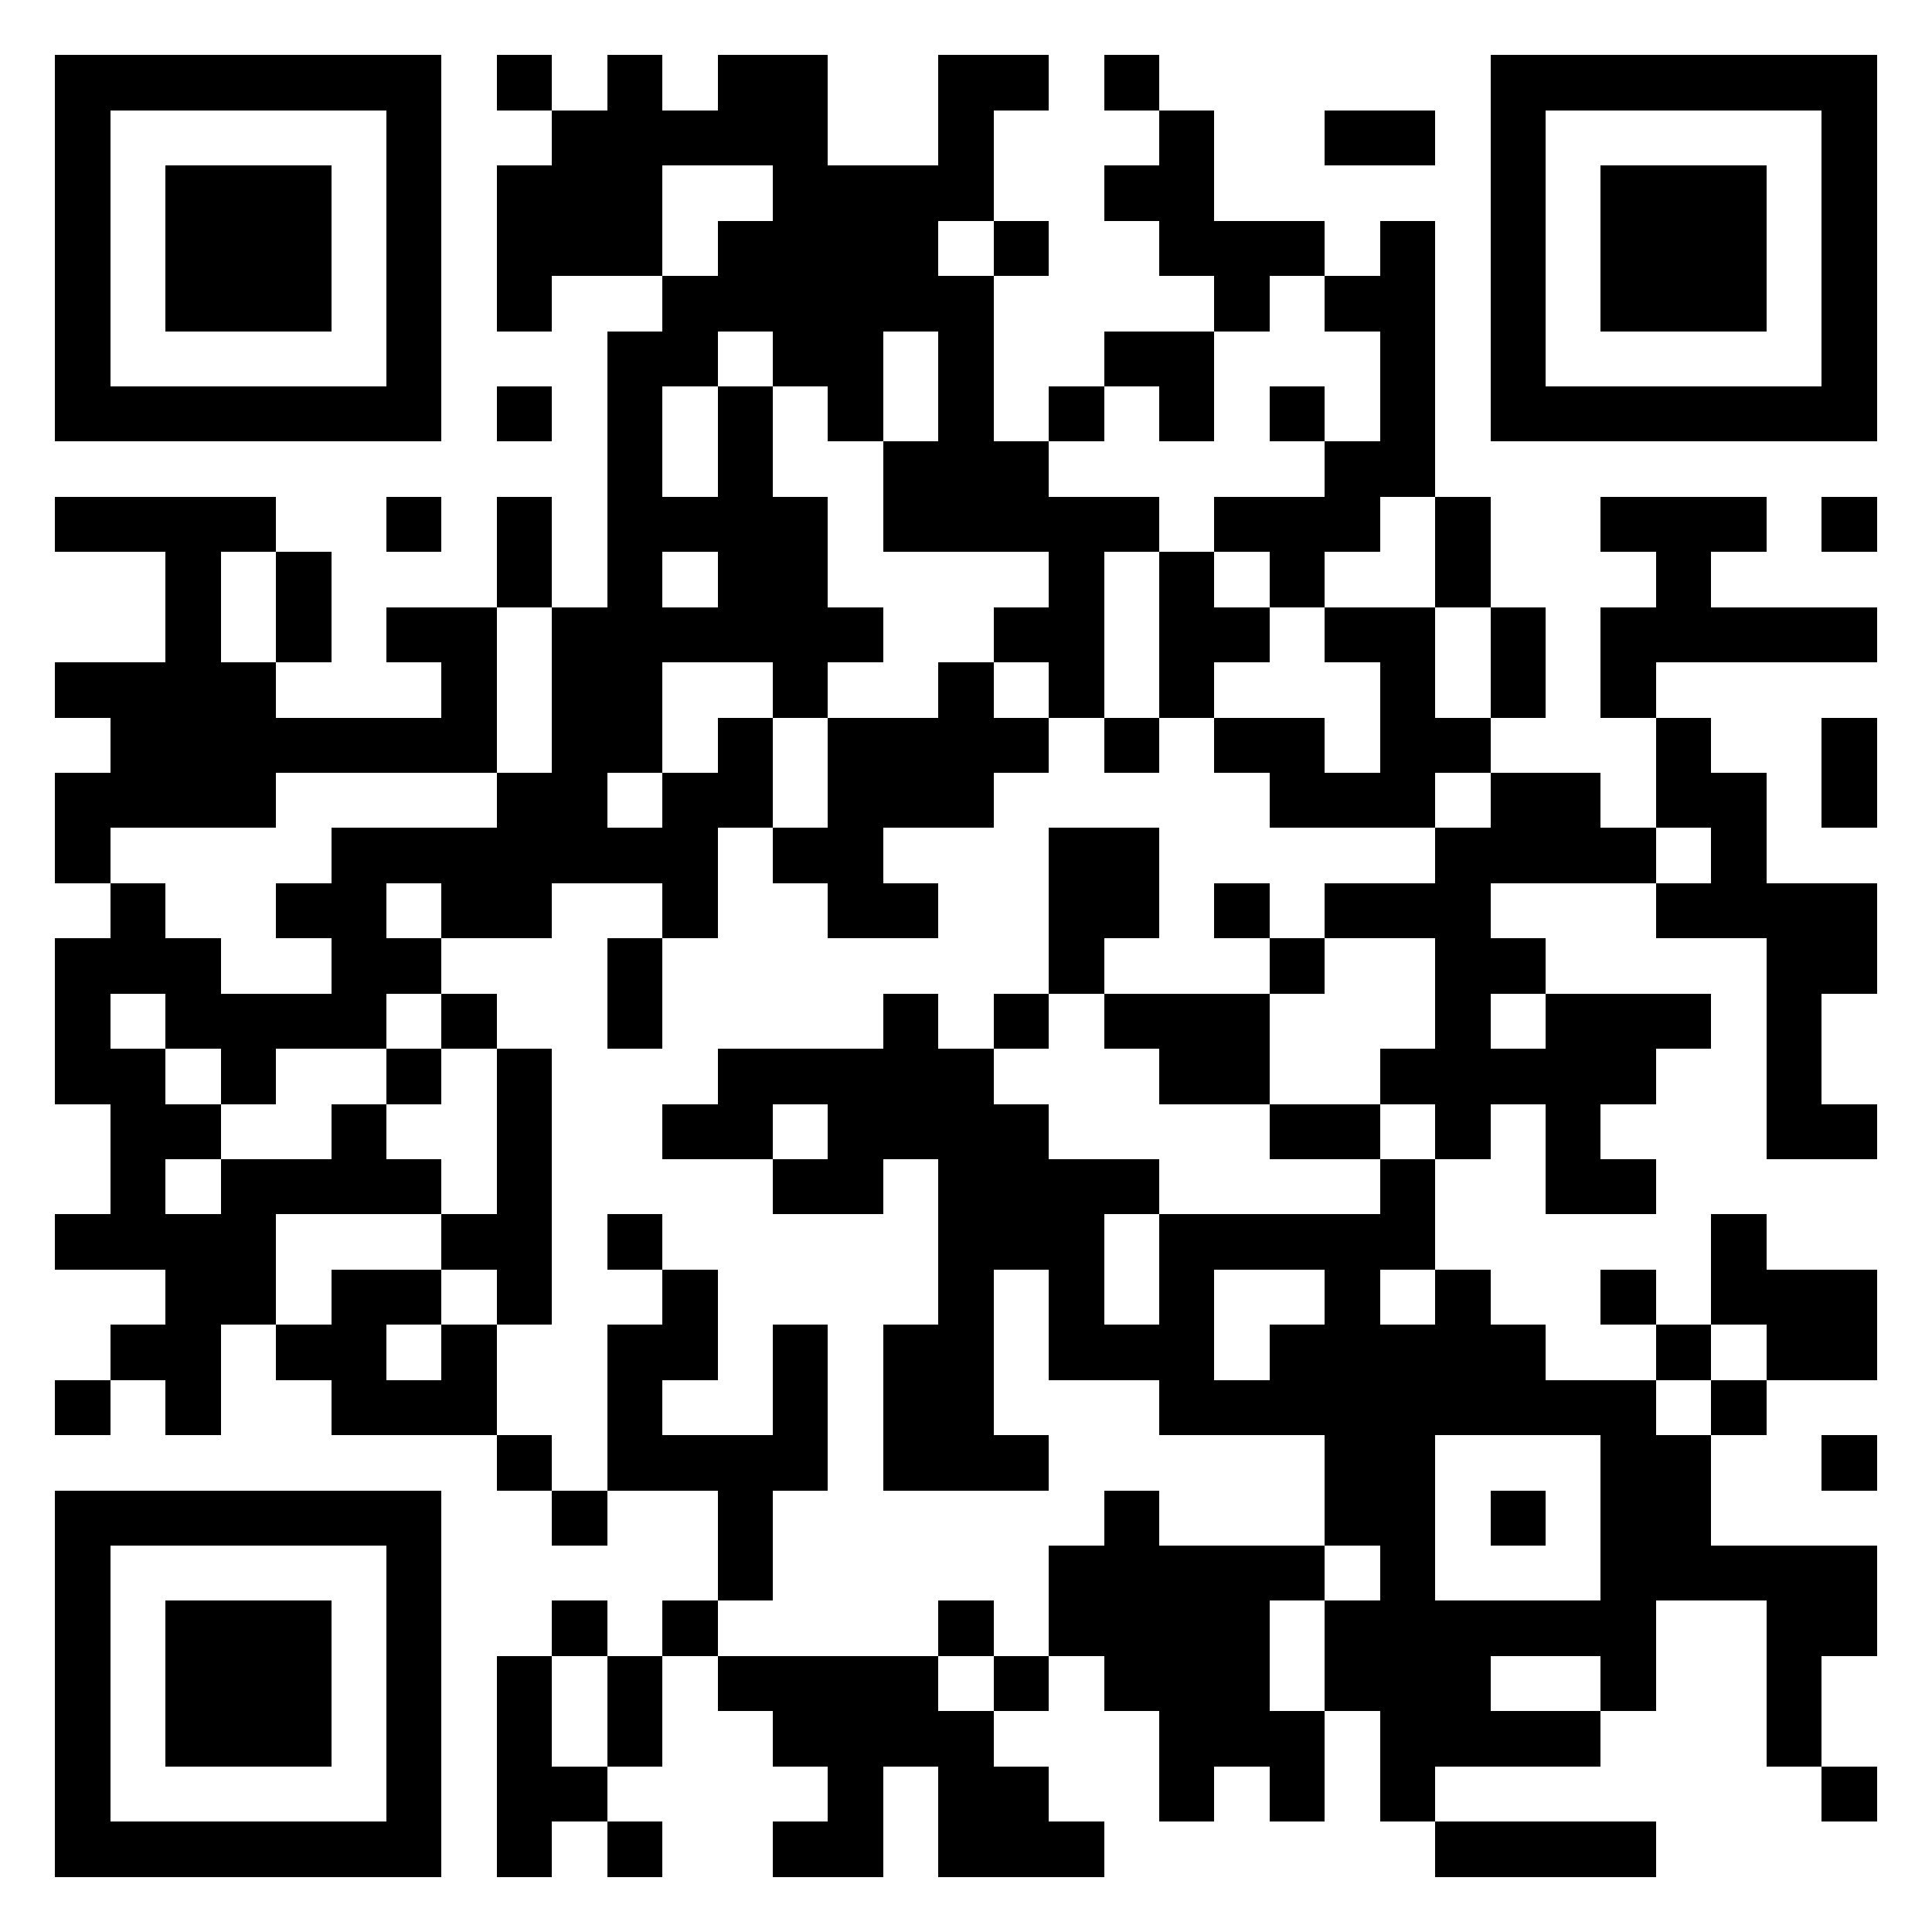 <?xml version="1.0" encoding="utf-8" standalone="yes"?> <svg width="1000" height="1000" viewBox="-1 -1 35 35" xmlns="http://www.w3.org/2000/svg" xmlns:xlink="http://www.w3.org/1999/xlink" shape-rendering="crispEdges" id="qr code"><rect id="qr background" fill-opacity="1" fill="rgb(255, 255, 255)" x="-1" y="-1" width="35" height="35"></rect><path fill-opacity="1" fill="rgb(0, 0, 0)" id="qr dark pixels" fill-rule="evenodd" d="M 8 0 L 9 0 L 9 1 L 8 1 z M 10 0 L 11 0 L 11 1 L 12 1 L 12 0 L 14 0 L 14 2 L 16 2 L 16 0 L 18 0 L 18 1 L 17 1 L 17 3 L 16 3 L 16 4 L 17 4 L 17 7 L 18 7 L 18 8 L 20 8 L 20 9 L 19 9 L 19 12 L 18 12 L 18 11 L 17 11 L 17 10 L 18 10 L 18 9 L 15 9 L 15 7 L 16 7 L 16 5 L 15 5 L 15 7 L 14 7 L 14 6 L 13 6 L 13 5 L 12 5 L 12 6 L 11 6 L 11 8 L 12 8 L 12 6 L 13 6 L 13 8 L 14 8 L 14 10 L 15 10 L 15 11 L 14 11 L 14 12 L 13 12 L 13 11 L 11 11 L 11 13 L 10 13 L 10 14 L 11 14 L 11 13 L 12 13 L 12 12 L 13 12 L 13 14 L 12 14 L 12 16 L 11 16 L 11 15 L 9 15 L 9 16 L 7 16 L 7 15 L 6 15 L 6 16 L 7 16 L 7 17 L 6 17 L 6 18 L 4 18 L 4 19 L 3 19 L 3 18 L 2 18 L 2 17 L 1 17 L 1 18 L 2 18 L 2 19 L 3 19 L 3 20 L 2 20 L 2 21 L 3 21 L 3 20 L 5 20 L 5 19 L 6 19 L 6 20 L 7 20 L 7 21 L 4 21 L 4 23 L 3 23 L 3 25 L 2 25 L 2 24 L 1 24 L 1 23 L 2 23 L 2 22 L 0 22 L 0 21 L 1 21 L 1 19 L 0 19 L 0 16 L 1 16 L 1 15 L 2 15 L 2 16 L 3 16 L 3 17 L 5 17 L 5 16 L 4 16 L 4 15 L 5 15 L 5 14 L 8 14 L 8 13 L 9 13 L 9 10 L 10 10 L 10 5 L 11 5 L 11 4 L 12 4 L 12 3 L 13 3 L 13 2 L 11 2 L 11 4 L 9 4 L 9 5 L 8 5 L 8 2 L 9 2 L 9 1 L 10 1 zM 11 9 L 12 9 L 12 10 L 11 10 z M 19 0 L 20 0 L 20 1 L 19 1 z M 20 1 L 21 1 L 21 3 L 23 3 L 23 4 L 22 4 L 22 5 L 21 5 L 21 4 L 20 4 L 20 3 L 19 3 L 19 2 L 20 2 z M 23 1 L 25 1 L 25 2 L 23 2 z M 17 3 L 18 3 L 18 4 L 17 4 z M 24 3 L 25 3 L 25 8 L 24 8 L 24 9 L 23 9 L 23 10 L 22 10 L 22 9 L 21 9 L 21 8 L 23 8 L 23 7 L 24 7 L 24 5 L 23 5 L 23 4 L 24 4 z M 19 5 L 21 5 L 21 7 L 20 7 L 20 6 L 19 6 z M 8 6 L 9 6 L 9 7 L 8 7 z M 18 6 L 19 6 L 19 7 L 18 7 z M 22 6 L 23 6 L 23 7 L 22 7 z M 0 8 L 4 8 L 4 9 L 3 9 L 3 11 L 4 11 L 4 12 L 7 12 L 7 11 L 6 11 L 6 10 L 8 10 L 8 13 L 4 13 L 4 14 L 1 14 L 1 15 L 0 15 L 0 13 L 1 13 L 1 12 L 0 12 L 0 11 L 2 11 L 2 9 L 0 9 z M 6 8 L 7 8 L 7 9 L 6 9 z M 8 8 L 9 8 L 9 10 L 8 10 z M 25 8 L 26 8 L 26 10 L 25 10 z M 28 8 L 31 8 L 31 9 L 30 9 L 30 10 L 33 10 L 33 11 L 29 11 L 29 12 L 28 12 L 28 10 L 29 10 L 29 9 L 28 9 z M 32 8 L 33 8 L 33 9 L 32 9 z M 4 9 L 5 9 L 5 11 L 4 11 z M 20 9 L 21 9 L 21 10 L 22 10 L 22 11 L 21 11 L 21 12 L 20 12 z M 23 10 L 25 10 L 25 12 L 26 12 L 26 13 L 25 13 L 25 14 L 22 14 L 22 13 L 21 13 L 21 12 L 23 12 L 23 13 L 24 13 L 24 11 L 23 11 z M 26 10 L 27 10 L 27 12 L 26 12 z M 16 11 L 17 11 L 17 12 L 18 12 L 18 13 L 17 13 L 17 14 L 15 14 L 15 15 L 16 15 L 16 16 L 14 16 L 14 15 L 13 15 L 13 14 L 14 14 L 14 12 L 16 12 z M 19 12 L 20 12 L 20 13 L 19 13 z M 29 12 L 30 12 L 30 13 L 31 13 L 31 15 L 33 15 L 33 17 L 32 17 L 32 19 L 33 19 L 33 20 L 31 20 L 31 16 L 29 16 L 29 15 L 30 15 L 30 14 L 29 14 z M 32 12 L 33 12 L 33 14 L 32 14 z M 26 13 L 28 13 L 28 14 L 29 14 L 29 15 L 26 15 L 26 16 L 27 16 L 27 17 L 26 17 L 26 18 L 27 18 L 27 17 L 30 17 L 30 18 L 29 18 L 29 19 L 28 19 L 28 20 L 29 20 L 29 21 L 27 21 L 27 19 L 26 19 L 26 20 L 25 20 L 25 19 L 24 19 L 24 18 L 25 18 L 25 16 L 23 16 L 23 15 L 25 15 L 25 14 L 26 14 z M 18 14 L 20 14 L 20 16 L 19 16 L 19 17 L 18 17 z M 21 15 L 22 15 L 22 16 L 21 16 z M 10 16 L 11 16 L 11 18 L 10 18 z M 22 16 L 23 16 L 23 17 L 22 17 z M 7 17 L 8 17 L 8 18 L 7 18 z M 15 17 L 16 17 L 16 18 L 17 18 L 17 19 L 18 19 L 18 20 L 20 20 L 20 21 L 19 21 L 19 23 L 20 23 L 20 21 L 24 21 L 24 20 L 25 20 L 25 22 L 24 22 L 24 23 L 25 23 L 25 22 L 26 22 L 26 23 L 27 23 L 27 24 L 24 24 L 24 27 L 23 27 L 23 25 L 20 25 L 20 24 L 18 24 L 18 22 L 17 22 L 17 25 L 18 25 L 18 26 L 15 26 L 15 23 L 16 23 L 16 20 L 15 20 L 15 21 L 13 21 L 13 20 L 14 20 L 14 19 L 13 19 L 13 20 L 11 20 L 11 19 L 12 19 L 12 18 L 15 18 zM 21 22 L 23 22 L 23 23 L 22 23 L 22 24 L 21 24 z M 17 17 L 18 17 L 18 18 L 17 18 z M 19 17 L 22 17 L 22 19 L 20 19 L 20 18 L 19 18 z M 6 18 L 7 18 L 7 19 L 6 19 z M 8 18 L 9 18 L 9 23 L 8 23 L 8 22 L 7 22 L 7 21 L 8 21 z M 22 19 L 24 19 L 24 20 L 22 20 z M 10 21 L 11 21 L 11 22 L 10 22 z M 30 21 L 31 21 L 31 22 L 33 22 L 33 24 L 31 24 L 31 23 L 30 23 z M 5 22 L 7 22 L 7 23 L 6 23 L 6 24 L 7 24 L 7 23 L 8 23 L 8 25 L 5 25 L 5 24 L 4 24 L 4 23 L 5 23 z M 11 22 L 12 22 L 12 24 L 11 24 L 11 25 L 13 25 L 13 23 L 14 23 L 14 26 L 13 26 L 13 28 L 12 28 L 12 26 L 10 26 L 10 23 L 11 23 z M 28 22 L 29 22 L 29 23 L 28 23 z M 29 23 L 30 23 L 30 24 L 29 24 z M 0 24 L 1 24 L 1 25 L 0 25 z M 30 24 L 31 24 L 31 25 L 30 25 z M 8 25 L 9 25 L 9 26 L 8 26 z M 29 25 L 30 25 L 30 27 L 33 27 L 33 29 L 32 29 L 32 31 L 31 31 L 31 28 L 29 28 z M 32 25 L 33 25 L 33 26 L 32 26 z M 9 26 L 10 26 L 10 27 L 9 27 z M 19 26 L 20 26 L 20 27 L 23 27 L 23 28 L 22 28 L 22 30 L 23 30 L 23 32 L 22 32 L 22 31 L 21 31 L 21 32 L 20 32 L 20 30 L 19 30 L 19 29 L 18 29 L 18 27 L 19 27 z M 9 28 L 10 28 L 10 29 L 9 29 z M 11 28 L 12 28 L 12 29 L 11 29 z M 16 28 L 17 28 L 17 29 L 16 29 z M 23 28 L 24 28 L 24 29 L 26 29 L 26 30 L 28 30 L 28 31 L 25 31 L 25 32 L 24 32 L 24 30 L 23 30 z M 8 29 L 9 29 L 9 31 L 10 31 L 10 32 L 9 32 L 9 33 L 8 33 z M 10 29 L 11 29 L 11 31 L 10 31 z M 12 29 L 16 29 L 16 30 L 17 30 L 17 31 L 18 31 L 18 32 L 19 32 L 19 33 L 16 33 L 16 31 L 15 31 L 15 33 L 13 33 L 13 32 L 14 32 L 14 31 L 13 31 L 13 30 L 12 30 z M 17 29 L 18 29 L 18 30 L 17 30 z M 28 29 L 29 29 L 29 30 L 28 30 z M 32 31 L 33 31 L 33 32 L 32 32 z M 10 32 L 11 32 L 11 33 L 10 33 z M 25 32 L 29 32 L 29 33 L 25 33 z"></path><path id="qr squares" d="M0,0h7h0v0v7v0h0h-7h0v0v-7v0h0zM1,1h5h0v0v5v0h0h-5h0v0v-5v0h0zM2,2h3h0v0v3v0h0h-3h0v0v-3v0h0z M26,0h7h0v0v7v0h0h-7h0v0v-7v0h0zM27,1h5h0v0v5v0h0h-5h0v0v-5v0h0zM28,2h3h0v0v3v0h0h-3h0v0v-3v0h0z M0,26h7h0v0v7v0h0h-7h0v0v-7v0h0zM1,27h5h0v0v5v0h0h-5h0v0v-5v0h0zM2,28h3h0v0v3v0h0h-3h0v0v-3v0h0zM24,24h5h0v0v5v0h0h-5h0v0v-5v0h0zM25,25h3h0v0v3v0h0h-3h0v0v-3v0h0zM26,26h1h0v0v1v0h0h-1h0v0v-1v0h0z" fill-rule="evenodd" fill-opacity="1" fill="rgb(0, 0, 0)"></path></svg>